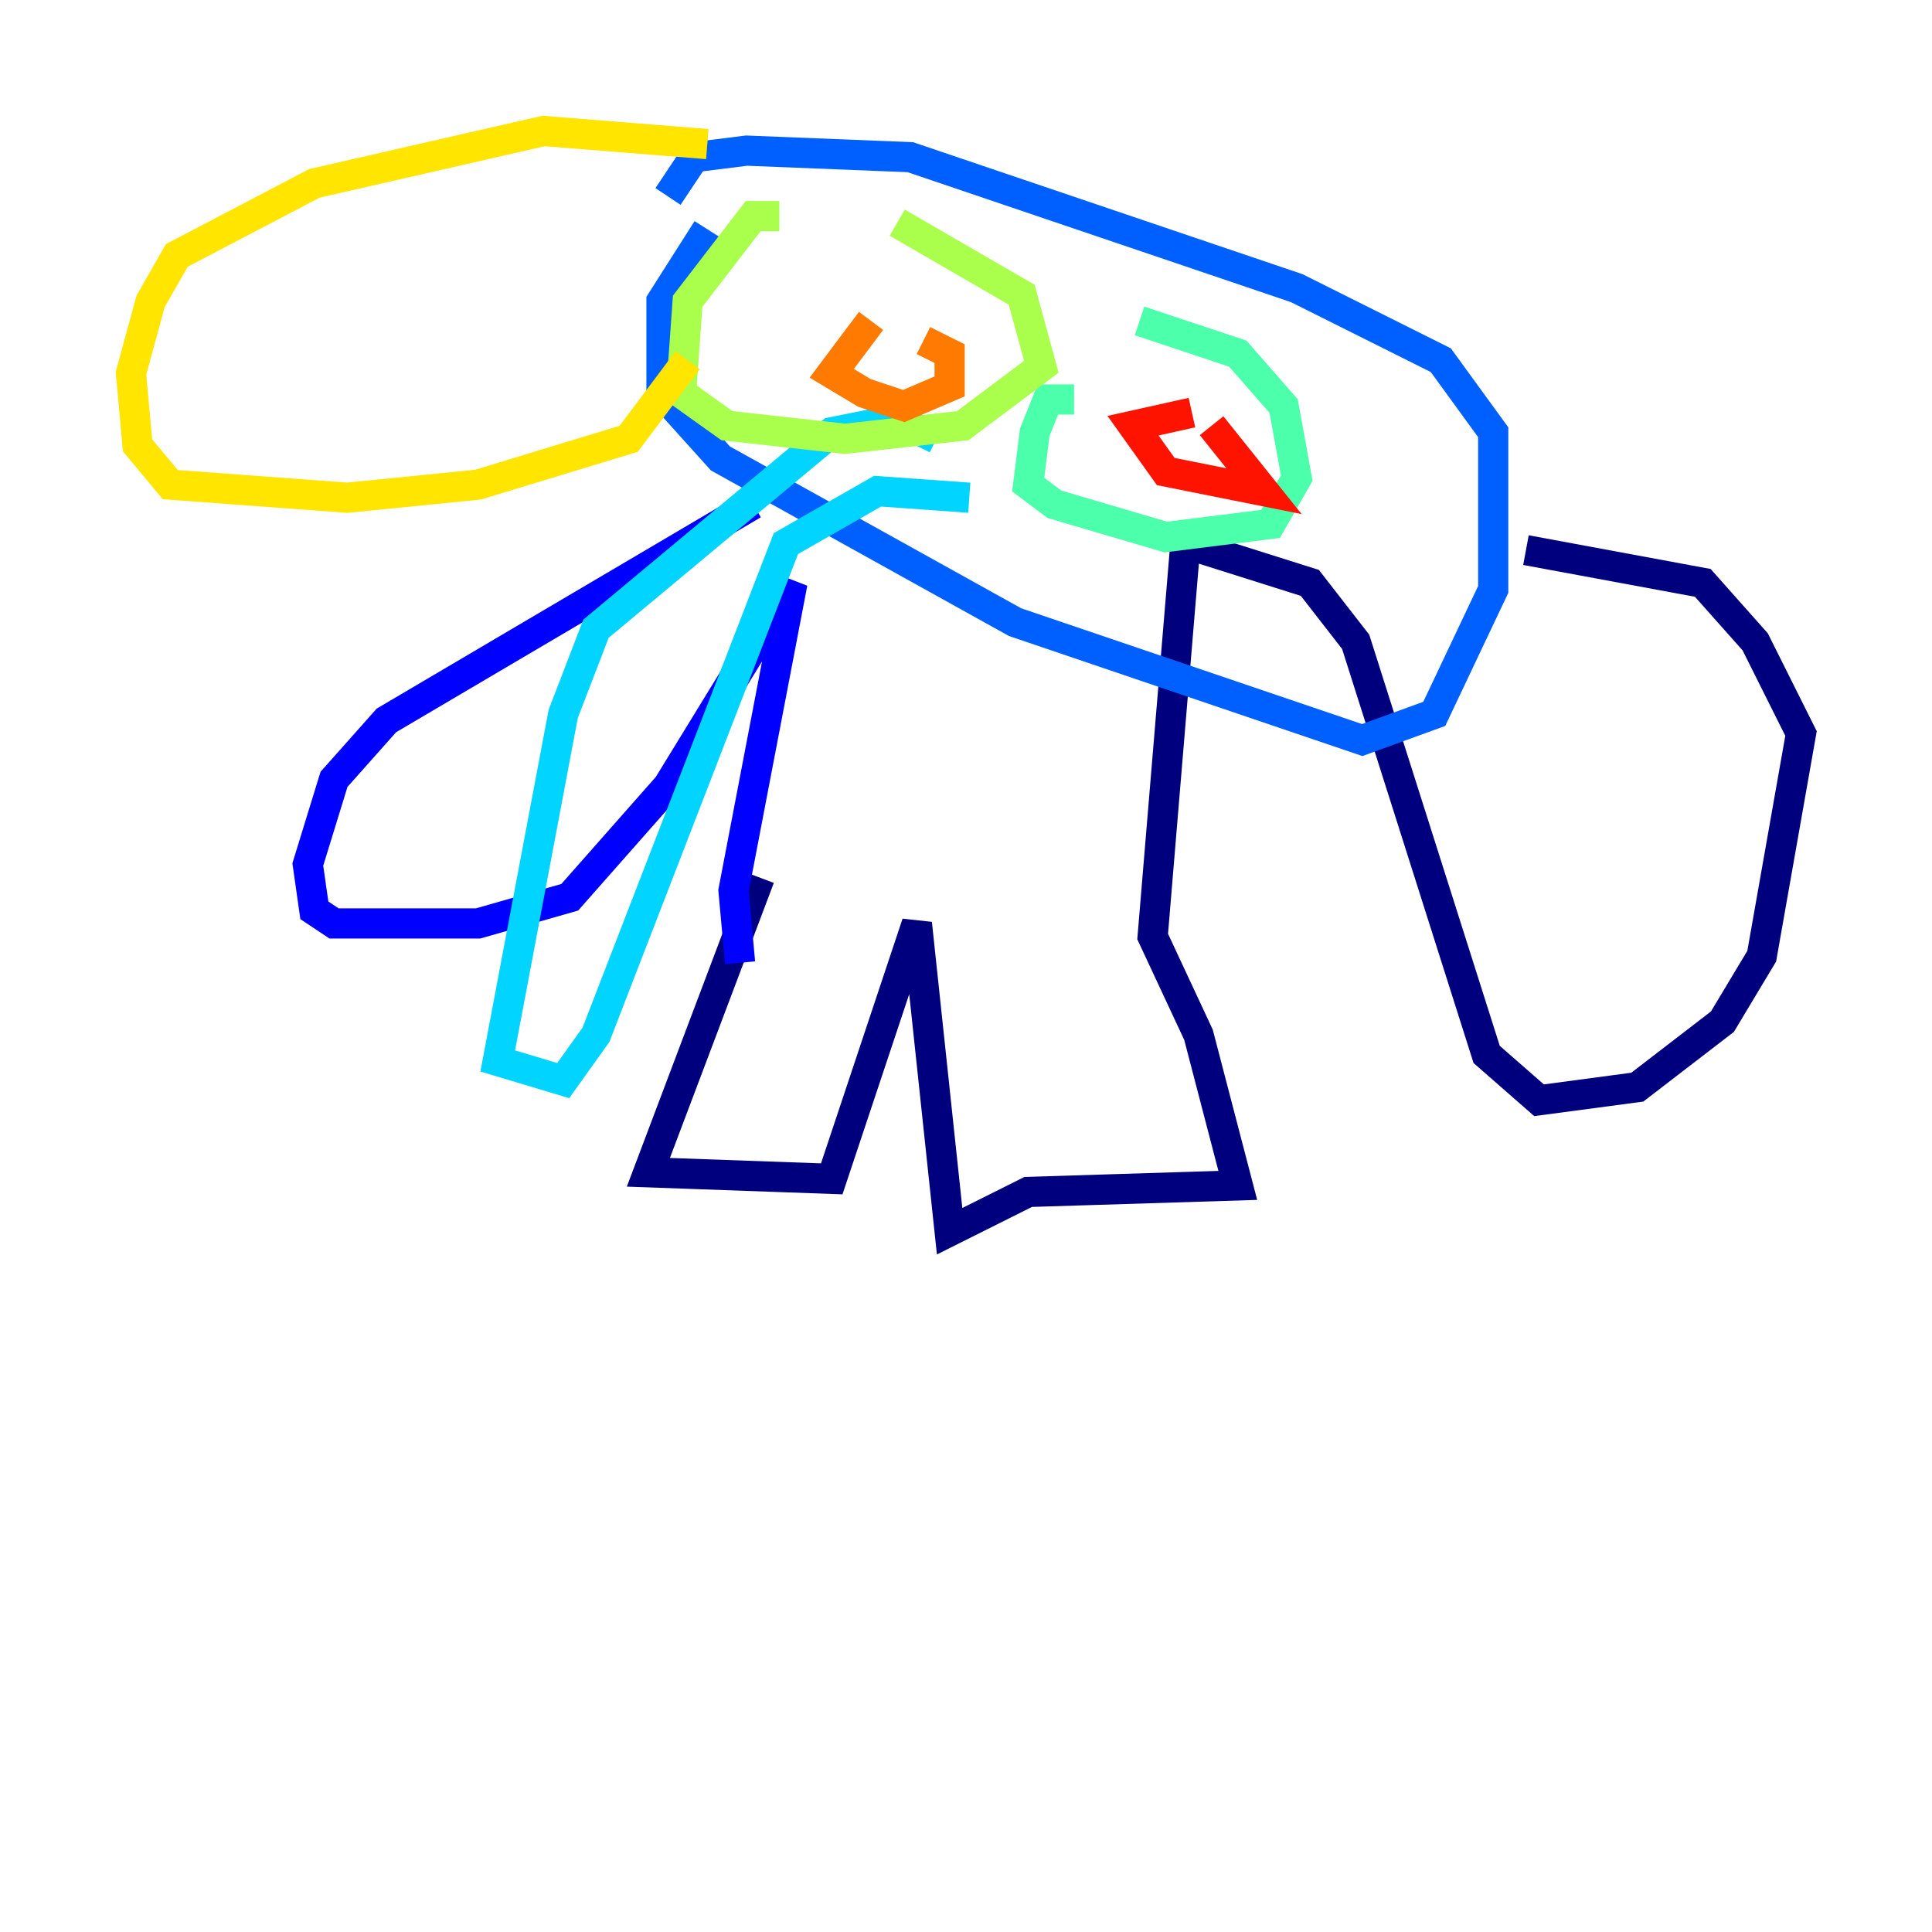 <?xml version="1.0" encoding="utf-8" ?>
<svg baseProfile="tiny" height="128" version="1.2" viewBox="0,0,128,128" width="128" xmlns="http://www.w3.org/2000/svg" xmlns:ev="http://www.w3.org/2001/xml-events" xmlns:xlink="http://www.w3.org/1999/xlink"><defs /><polyline fill="none" points="50.332,58.142 42.956,77.668 55.105,78.102 60.746,61.18 62.915,81.573 68.122,78.969 82.007,78.536 79.403,68.556 76.366,62.047 78.536,36.014 86.78,38.617 89.817,42.522 98.495,69.858 101.966,72.895 108.475,72.027 114.115,67.688 116.719,63.349 119.322,48.597 116.285,42.522 112.814,38.617 101.098,36.447" stroke="#00007f" stroke-width="2" /><polyline fill="none" points="49.898,33.41 25.6,47.729 22.129,51.634 20.393,57.275 20.827,60.312 22.129,61.18 31.675,61.18 37.749,59.444 44.258,52.068 52.502,38.617 48.597,59.01 49.031,63.783" stroke="#0000fe" stroke-width="2" /><polyline fill="none" points="46.861,15.186 43.824,19.959 43.824,26.034 47.729,30.373 67.254,41.22 90.251,49.031 95.024,47.295 98.929,39.051 98.929,28.637 95.458,23.864 85.912,19.091 60.312,10.414 49.464,9.98 45.993,10.414 44.258,13.017" stroke="#0060ff" stroke-width="2" /><polyline fill="none" points="62.047,29.071 59.444,27.77 55.105,28.637 39.485,41.654 37.315,47.295 32.976,70.291 37.315,71.593 39.485,68.556 52.068,36.014 58.142,32.542 64.217,32.976" stroke="#00d4ff" stroke-width="2" /><polyline fill="none" points="71.159,26.468 69.424,26.468 68.556,28.637 68.122,32.108 69.858,33.41 77.234,35.58 84.176,34.712 85.912,31.675 85.044,26.902 82.007,23.43 75.498,21.261" stroke="#4cffaa" stroke-width="2" /><polyline fill="none" points="51.634,14.319 49.898,14.319 45.559,19.959 45.125,26.034 48.163,28.203 55.973,29.071 63.783,28.203 68.99,24.298 67.688,19.525 59.444,14.752" stroke="#aaff4c" stroke-width="2" /><polyline fill="none" points="46.861,9.546 36.014,8.678 20.827,12.149 11.715,16.922 9.98,19.959 8.678,24.732 9.112,29.505 11.281,32.108 22.997,32.976 31.675,32.108 41.654,29.071 45.559,23.864" stroke="#ffe500" stroke-width="2" /><polyline fill="none" points="57.709,21.261 55.105,24.732 57.275,26.034 59.878,26.902 62.915,25.6 62.915,23.43 61.18,22.563" stroke="#ff7a00" stroke-width="2" /><polyline fill="none" points="78.969,27.336 75.064,28.203 77.234,31.241 83.742,32.542 80.271,28.203" stroke="#fe1200" stroke-width="2" /><polyline fill="none" points="82.007,26.468 82.007,26.468" stroke="#7f0000" stroke-width="2" /></svg>